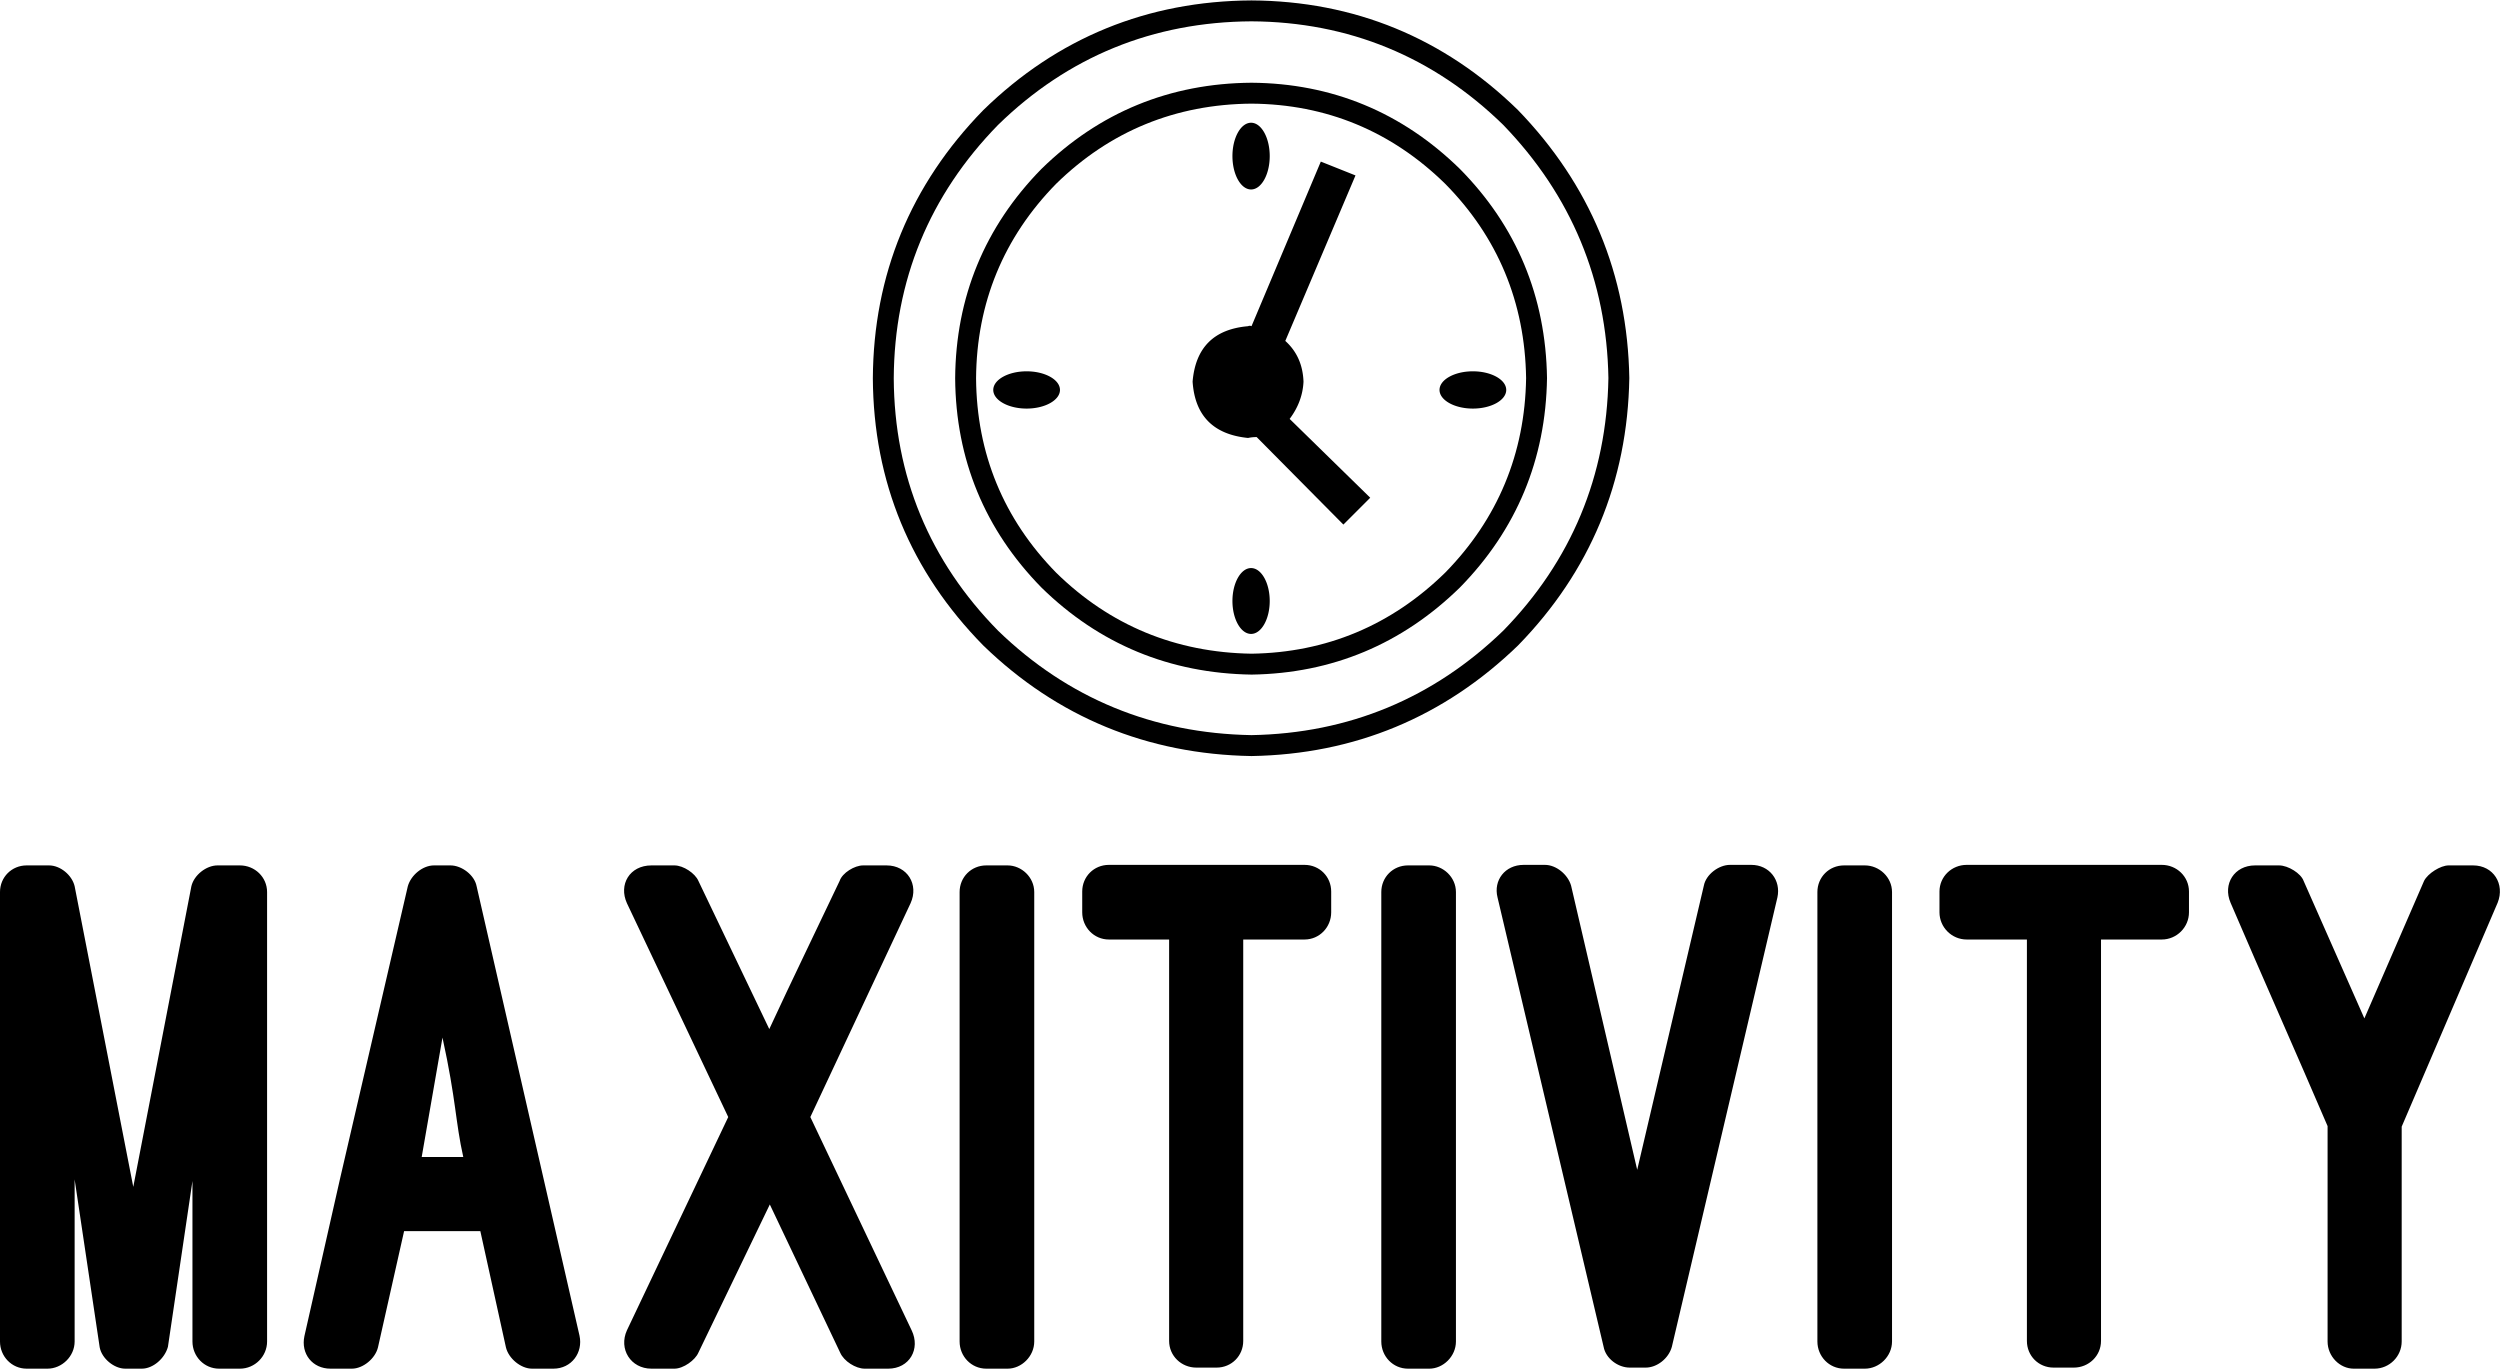 <svg data-v-423bf9ae="" xmlns="http://www.w3.org/2000/svg" viewBox="0 0 297.73 163" class="iconAbove"><!----><!----><!----><g data-v-423bf9ae="" id="293edf54-cffa-4e04-b0d1-ea3a626bb6ac" fill="black" transform="matrix(6.349,0,0,6.349,0.063,103.063)"><path d="M2.65 9.44C2.86 9.44 3.08 9.25 3.14 9.03L3.60 5.92L3.60 8.93C3.60 9.21 3.82 9.44 4.10 9.44L4.49 9.44C4.77 9.44 5.00 9.21 5.00 8.93L5.00 0.50C5.00 0.22 4.77 0 4.49 0L4.07 0C3.86 0 3.63 0.18 3.58 0.39L2.49 6.03L1.39 0.39C1.34 0.18 1.12 0 0.91 0L0.49 0C0.21 0-0.01 0.22-0.01 0.50L-0.01 8.93C-0.01 9.21 0.21 9.44 0.49 9.44L0.88 9.44C1.15 9.44 1.39 9.21 1.39 8.93L1.39 5.89L1.86 9.04C1.90 9.25 2.13 9.44 2.34 9.44ZM9.48 9.04C9.53 9.25 9.76 9.44 9.97 9.44L10.37 9.44C10.71 9.44 10.93 9.14 10.86 8.82L8.93 0.39C8.89 0.18 8.65 0 8.44 0L8.13 0C7.92 0 7.70 0.18 7.64 0.39L6.37 5.87L5.70 8.83C5.63 9.16 5.85 9.44 6.19 9.44L6.59 9.44C6.80 9.44 7.03 9.25 7.08 9.04L7.57 6.86L9.00 6.86ZM8.29 3.23C8.55 4.42 8.53 4.80 8.68 5.47L7.90 5.47ZM14.43 6.36L15.75 9.14C15.82 9.30 16.04 9.44 16.21 9.44L16.65 9.44C17.05 9.44 17.26 9.07 17.09 8.72L15.19 4.72L17.07 0.71C17.23 0.36 17.01 0 16.62 0L16.18 0C16.02 0 15.79 0.14 15.74 0.29C15.30 1.22 14.85 2.14 14.42 3.07L13.09 0.29C13.03 0.15 12.81 0 12.64 0L12.21 0C11.80 0 11.59 0.36 11.75 0.71L13.65 4.72L11.75 8.72C11.59 9.07 11.82 9.44 12.21 9.44L12.64 9.44C12.81 9.44 13.03 9.28 13.09 9.14ZM19.39 0.50C19.39 0.22 19.15 0 18.89 0L18.49 0C18.21 0 17.99 0.22 17.99 0.50L17.99 8.93C17.99 9.21 18.21 9.44 18.49 9.44L18.89 9.44C19.15 9.44 19.39 9.21 19.39 8.93ZM20.29 0.88C20.29 1.16 20.51 1.39 20.79 1.39L21.92 1.39L21.92 8.92C21.92 9.20 22.15 9.42 22.43 9.42L22.81 9.42C23.09 9.42 23.31 9.20 23.31 8.92L23.31 1.39L24.46 1.39C24.74 1.39 24.96 1.16 24.96 0.88L24.96 0.49C24.96 0.21 24.74-0.01 24.46-0.01L20.79-0.01C20.51-0.01 20.29 0.21 20.29 0.49ZM27.30 0.50C27.30 0.22 27.06 0 26.80 0L26.40 0C26.12 0 25.90 0.22 25.90 0.50L25.90 8.93C25.90 9.21 26.12 9.44 26.40 9.44L26.80 9.44C27.06 9.44 27.30 9.21 27.30 8.93ZM29.46 0.38C29.40 0.17 29.18-0.01 28.97-0.01L28.57-0.01C28.22-0.01 28 0.28 28.08 0.60L30.07 9.03C30.11 9.25 30.34 9.42 30.56 9.42L30.86 9.42C31.07 9.42 31.29 9.25 31.35 9.03L33.33 0.60C33.40 0.28 33.18-0.01 32.84-0.01L32.44-0.01C32.23-0.01 31.99 0.17 31.95 0.38L30.70 5.71ZM35.48 0.50C35.48 0.22 35.24 0 34.97 0L34.58 0C34.30 0 34.08 0.22 34.08 0.50L34.08 8.93C34.08 9.21 34.30 9.44 34.58 9.44L34.97 9.44C35.24 9.44 35.48 9.21 35.48 8.93ZM36.37 0.88C36.37 1.16 36.60 1.39 36.88 1.39L38.01 1.39L38.01 8.92C38.01 9.20 38.23 9.42 38.51 9.42L38.89 9.42C39.17 9.42 39.40 9.20 39.40 8.92L39.40 1.39L40.54 1.39C40.82 1.39 41.05 1.16 41.05 0.88L41.05 0.49C41.05 0.21 40.82-0.01 40.54-0.01L36.88-0.01C36.60-0.01 36.37 0.21 36.37 0.49ZM43.20 0.29C43.15 0.15 42.91 0 42.74 0L42.29 0C41.90 0 41.68 0.35 41.83 0.70C42.43 2.10 43.05 3.49 43.65 4.89L43.65 8.93C43.65 9.21 43.88 9.44 44.14 9.44L44.53 9.44C44.81 9.44 45.04 9.21 45.04 8.93L45.04 4.90L46.84 0.70C46.98 0.35 46.76 0 46.38 0L45.92 0C45.77 0 45.53 0.15 45.46 0.29L44.34 2.87Z"></path></g><!----><g data-v-423bf9ae="" id="33895d6b-4772-46da-a60d-051100fbab29" transform="matrix(1.001,0,0,1.001,98.944,-5.006)" stroke="none" fill="black"><path d="M74.836 25.094c-6.875-6.729-15.211-10.18-24.775-10.25h-.02c-9.705.07-18.108 3.521-24.998 10.27-6.734 6.873-10.182 15.244-10.25 24.896.068 9.638 3.516 18.009 10.27 24.896 6.862 6.728 15.264 10.211 25.008 10.354 9.564-.144 17.897-3.627 24.785-10.374 6.727-6.865 10.208-15.232 10.352-24.903-.145-9.703-3.628-18.07-10.372-24.889zm-1.739 48.034c-6.399 6.268-14.159 9.511-23.026 9.645-9.047-.134-16.875-3.377-23.249-9.625-6.269-6.395-9.478-14.186-9.541-23.138.063-8.97 3.272-16.758 9.521-23.138 6.392-6.263 14.214-9.473 23.249-9.54 8.895.067 16.649 3.277 23.031 9.525 6.263 6.331 9.504 14.125 9.638 23.126-.134 8.974-3.377 16.768-9.623 23.145z"></path><path d="M81.743 18.085C72.948 9.507 62.288 5.121 50.044 5.051c-12.373.07-23.102 4.456-31.908 13.056C9.487 26.967 5.068 37.695 5 50.01c.068 12.3 4.487 22.994 13.16 31.806 8.777 8.503 19.501 12.922 31.869 13.134h.043c12.225-.212 22.88-4.631 31.688-13.158C90.338 73.002 94.791 62.314 95 49.98c-.209-12.29-4.662-23.013-13.257-31.895zm-1.735 61.942c-8.313 8.047-18.391 12.229-29.957 12.434-11.707-.204-21.854-4.387-30.139-12.411-8.181-8.312-12.361-18.425-12.425-30.04.063-11.635 4.244-21.784 12.407-30.145C28.203 11.751 38.35 7.604 50.043 7.539c11.563.065 21.644 4.212 29.935 12.302 8.119 8.39 12.337 18.544 12.534 30.14-.197 11.636-4.411 21.752-12.504 30.046z"></path><path d="M23.294 49.177c-2.182 0-3.968.996-3.968 2.215 0 1.22 1.786 2.219 3.968 2.219 2.184 0 3.969-.999 3.969-2.219 0-1.219-1.785-2.215-3.969-2.215zM56.236 50.405c-.073-1.989-.79-3.604-2.165-4.844l8.351-19.688-4.125-1.646-8.246 19.583a.455.455 0 0 0-.41 0c-4.058.346-6.259 2.544-6.599 6.596.272 4.058 2.474 6.29 6.599 6.701a4.439 4.439 0 0 1 1.027-.103l10.311 10.407 3.194-3.194-9.586-9.377c1.03-1.373 1.576-2.851 1.649-4.435zM50 27.543c1.22 0 2.218-1.786 2.218-3.97 0-2.185-.998-3.97-2.218-3.97s-2.218 1.785-2.218 3.97c0 2.184.998 3.97 2.218 3.97zM50 72.586c-1.22 0-2.218 1.764-2.218 3.919 0 2.152.998 3.916 2.218 3.916s2.218-1.764 2.218-3.916c0-2.155-.998-3.919-2.218-3.919zM76.386 49.177c-2.182 0-3.967.996-3.967 2.215 0 1.22 1.785 2.219 3.967 2.219 2.185 0 3.97-.999 3.97-2.219-.001-1.219-1.786-2.215-3.97-2.215z"></path></g><!----></svg>